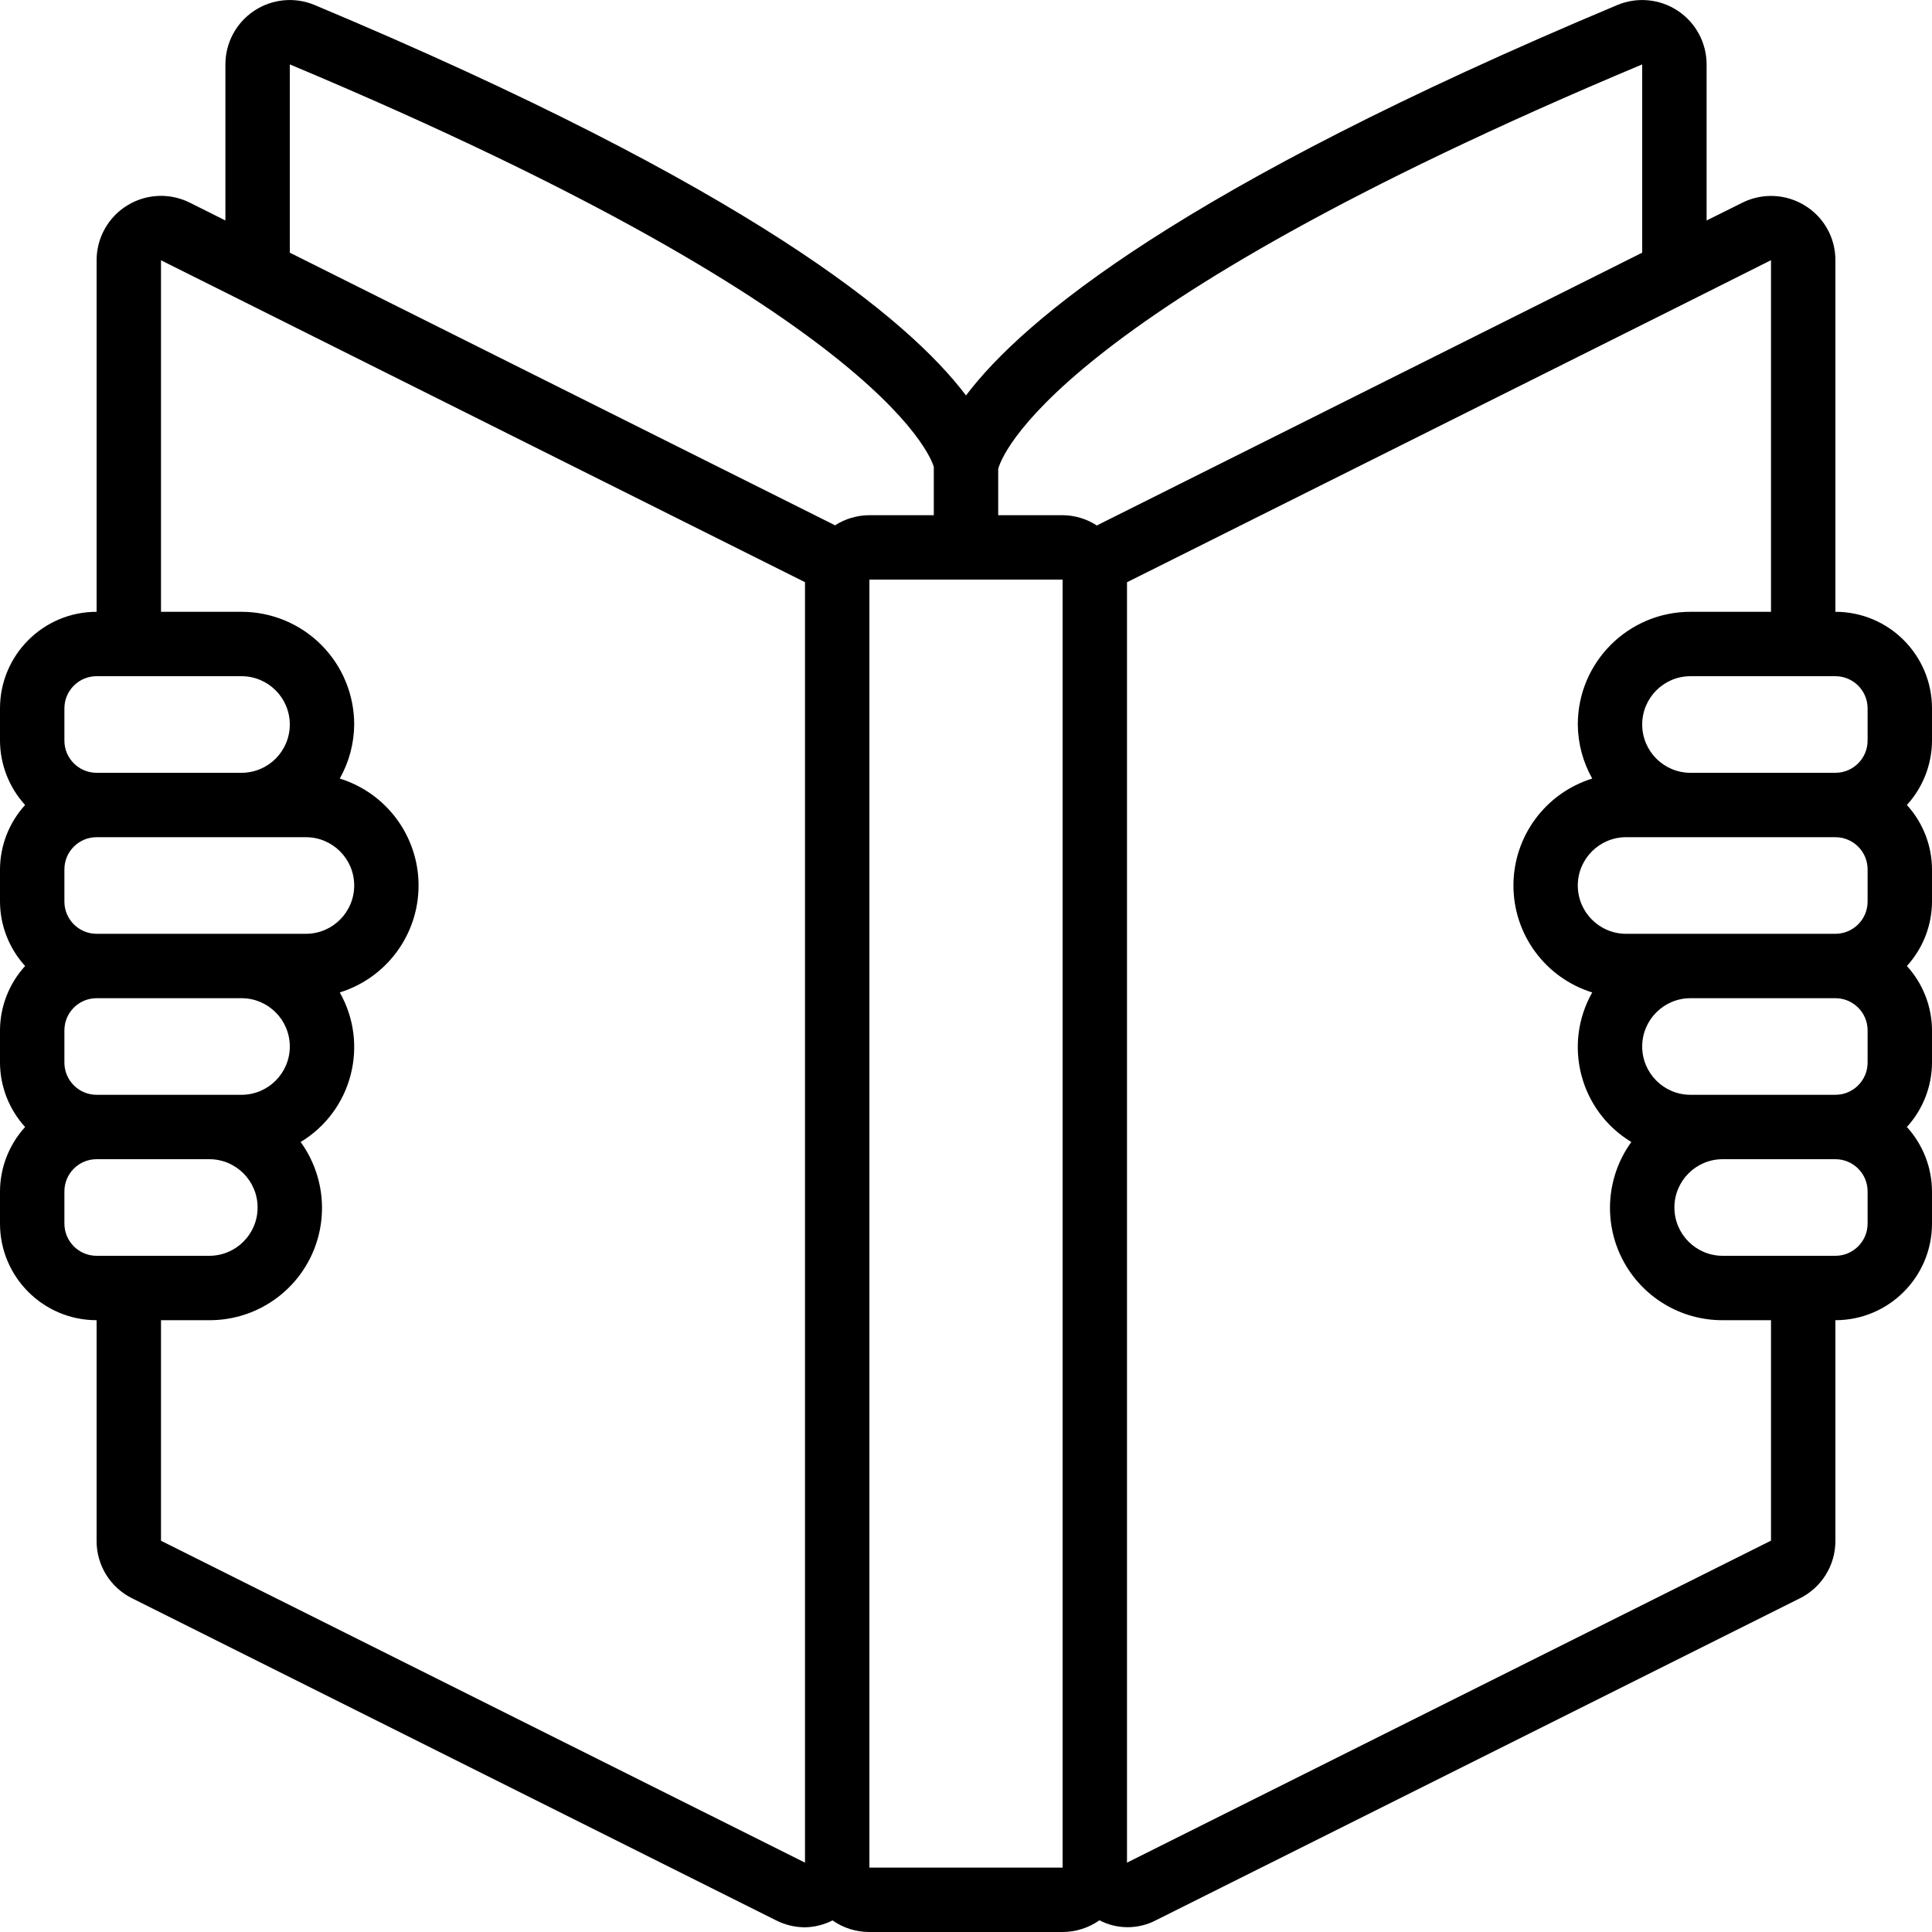 <svg width="51" height="51" viewBox="0 0 51 51" fill="none" xmlns="http://www.w3.org/2000/svg">
<g clip-path="url(#clip0_211_221)">
<path d="M48.45 16.15V6.868C48.452 6.282 48.149 5.738 47.651 5.43C47.147 5.115 46.515 5.087 45.985 5.355L45.05 5.82V1.7C45.05 1.131 44.764 0.599 44.29 0.285C43.816 -0.03 43.215 -0.087 42.69 0.134C31.204 4.95 27.016 8.429 25.5 10.439C23.984 8.429 19.797 4.95 8.314 0.136C7.789 -0.087 7.187 -0.031 6.712 0.283C6.236 0.598 5.95 1.13 5.95 1.7V5.82L5.009 5.349C4.482 5.086 3.857 5.115 3.357 5.424C2.856 5.733 2.551 6.279 2.55 6.868V16.15C1.142 16.15 0 17.292 0 18.7V19.55C0.002 20.179 0.239 20.785 0.663 21.25C0.239 21.715 0.002 22.321 0 22.95V23.8C0.002 24.429 0.239 25.035 0.663 25.5C0.239 25.965 0.002 26.571 0 27.2V28.05C0.002 28.679 0.239 29.285 0.663 29.75C0.239 30.215 0.002 30.821 0 31.45V32.3C0 33.708 1.142 34.85 2.55 34.85V40.672C2.546 41.315 2.909 41.904 3.485 42.19L20.481 50.69C20.719 50.812 20.983 50.875 21.251 50.876C21.503 50.871 21.751 50.809 21.976 50.694C22.261 50.894 22.602 51.001 22.95 51H28.05C28.398 50.999 28.737 50.892 29.022 50.691C29.489 50.934 30.045 50.934 30.512 50.691L47.495 42.2C48.081 41.917 48.453 41.323 48.45 40.672V34.85C49.858 34.85 51 33.708 51 32.3V31.45C50.998 30.821 50.761 30.215 50.337 29.75C50.761 29.285 50.998 28.679 51 28.05V27.2C50.998 26.571 50.761 25.965 50.337 25.5C50.761 25.035 50.998 24.429 51 23.8V22.95C50.998 22.321 50.761 21.715 50.337 21.25C50.761 20.785 50.998 20.179 51 19.55V18.7C51 17.292 49.858 16.15 48.45 16.15ZM49.3 18.7V19.55C49.3 20.019 48.919 20.4 48.45 20.4H44.625C43.921 20.4 43.35 19.829 43.35 19.125C43.35 18.421 43.921 17.85 44.625 17.85H48.45C48.919 17.85 49.3 18.23 49.3 18.7ZM49.3 22.95V23.8C49.3 24.269 48.919 24.65 48.45 24.65H42.925C42.221 24.65 41.65 24.079 41.65 23.375C41.65 22.671 42.221 22.1 42.925 22.1H48.45C48.919 22.1 49.3 22.48 49.3 22.95ZM49.3 27.2V28.05C49.3 28.519 48.919 28.9 48.45 28.9H44.625C43.921 28.9 43.35 28.329 43.35 27.625C43.35 26.921 43.921 26.35 44.625 26.35H48.45C48.919 26.35 49.3 26.73 49.3 27.2ZM43.35 1.7V6.67L28.985 13.855C28.975 13.86 28.968 13.869 28.958 13.874C28.688 13.697 28.373 13.602 28.05 13.6H26.35V12.379C26.417 12.111 27.653 8.281 43.35 1.7ZM7.65 1.7C23.791 8.467 24.641 12.325 24.65 12.325V13.6H22.95C22.627 13.601 22.311 13.694 22.04 13.869C22.029 13.864 22.023 13.856 22.012 13.851L7.65 6.67V1.7ZM1.7 18.7C1.7 18.23 2.081 17.85 2.55 17.85H6.375C7.079 17.85 7.65 18.421 7.65 19.125C7.65 19.829 7.079 20.4 6.375 20.4H2.55C2.081 20.4 1.7 20.019 1.7 19.55V18.7ZM7.65 27.625C7.65 28.329 7.079 28.9 6.375 28.9H2.55C2.081 28.9 1.7 28.519 1.7 28.05V27.2C1.7 26.73 2.081 26.35 2.55 26.35H6.375C7.079 26.35 7.65 26.921 7.65 27.625ZM8.075 24.65H2.55C2.081 24.65 1.7 24.269 1.7 23.8V22.95C1.7 22.48 2.081 22.1 2.55 22.1H8.075C8.779 22.1 9.35 22.671 9.35 23.375C9.35 24.079 8.779 24.65 8.075 24.65ZM1.7 32.3V31.45C1.7 30.98 2.081 30.6 2.55 30.6H5.525C6.229 30.6 6.8 31.171 6.8 31.875C6.8 32.579 6.229 33.15 5.525 33.15H2.55C2.081 33.15 1.7 32.769 1.7 32.3ZM4.25 40.672V34.85H5.525C6.641 34.854 7.665 34.231 8.174 33.238C8.683 32.245 8.591 31.05 7.936 30.146C9.293 29.327 9.751 27.576 8.969 26.198C10.206 25.814 11.049 24.67 11.049 23.375C11.049 22.08 10.206 20.936 8.969 20.552C9.215 20.116 9.346 19.625 9.35 19.125C9.35 18.336 9.037 17.579 8.479 17.021C7.921 16.463 7.164 16.15 6.375 16.15H4.25V6.871L6.451 7.97L6.48 7.985L21.25 15.368V49.169L4.25 40.672ZM22.95 49.3V15.3H28.05V15.368V49.3H22.95ZM46.75 40.669L29.75 49.169V15.37L44.514 7.99C44.531 7.983 44.544 7.975 44.56 7.967L46.75 6.868V16.15H44.625C42.982 16.15 41.65 17.482 41.65 19.125C41.654 19.625 41.785 20.116 42.031 20.552C40.794 20.936 39.951 22.08 39.951 23.375C39.951 24.67 40.794 25.814 42.031 26.198C41.249 27.576 41.707 29.327 43.063 30.146C42.409 31.05 42.317 32.245 42.826 33.238C43.336 34.231 44.359 34.854 45.475 34.85H46.75V40.669ZM49.3 32.3C49.3 32.769 48.919 33.15 48.45 33.15H45.475C44.771 33.15 44.2 32.579 44.2 31.875C44.2 31.171 44.771 30.6 45.475 30.6H48.45C48.919 30.6 49.3 30.98 49.3 31.45V32.3Z" fill="black"/>
</g>
<defs>
<clipPath id="clip0_211_221">
<rect width="51" height="51" fill="white"/>
</clipPath>
</defs>
</svg>
